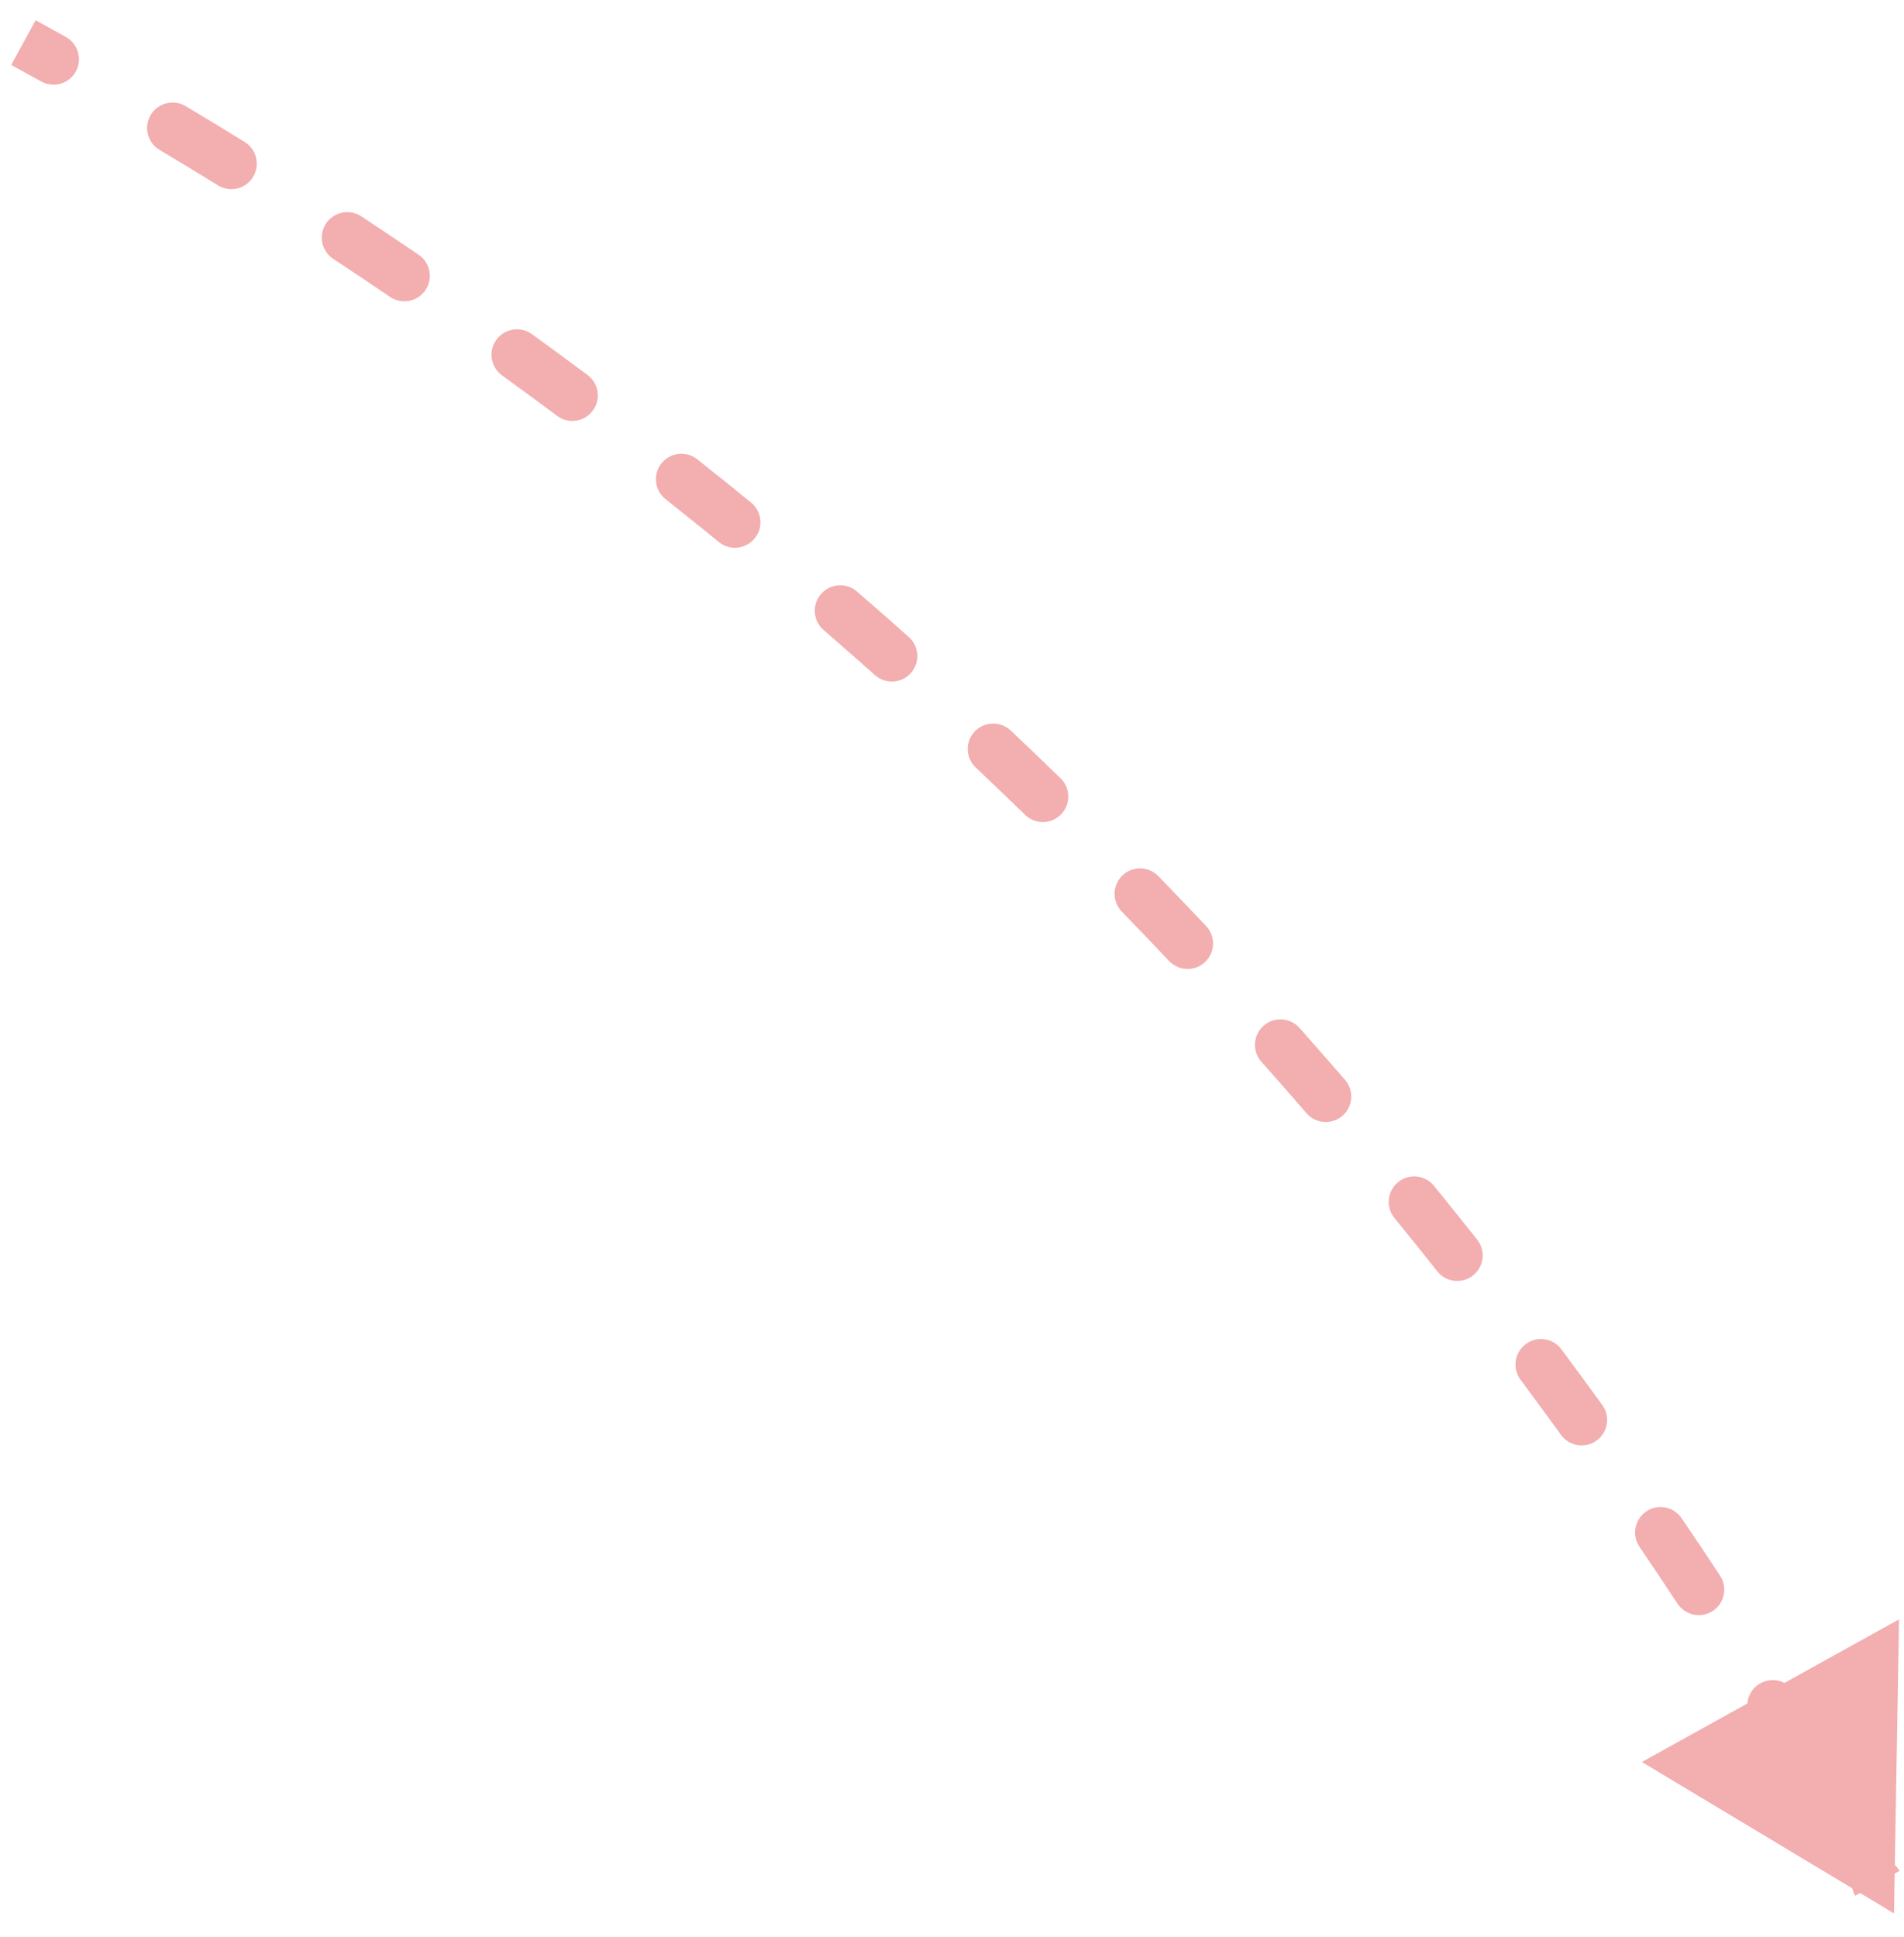 <svg width="58" height="59" viewBox="0 0 58 59" fill="none" xmlns="http://www.w3.org/2000/svg">
<path d="M57.695 58.278L57.849 49.322L50.016 53.667L57.695 58.278ZM1.252 2.481C1.626 2.69 2.099 2.556 2.308 2.182C2.516 1.808 2.382 1.335 2.008 1.127L1.63 1.804L1.252 2.481ZM5.654 3.232C5.287 3.013 4.81 3.133 4.591 3.501C4.371 3.869 4.491 4.345 4.859 4.564L5.257 3.898L5.654 3.232ZM6.639 5.645C7.004 5.871 7.482 5.757 7.707 5.393C7.932 5.028 7.818 4.55 7.454 4.325L7.046 4.985L6.639 5.645ZM11.004 6.589C10.646 6.354 10.165 6.453 9.93 6.811C9.694 7.168 9.793 7.649 10.151 7.885L10.578 7.237L11.004 6.589ZM11.882 9.043C12.236 9.284 12.719 9.192 12.96 8.837C13.201 8.483 13.108 8.001 12.754 7.76L12.318 8.401L11.882 9.043ZM16.202 10.177C15.855 9.926 15.37 10.004 15.119 10.351C14.868 10.698 14.946 11.183 15.293 11.434L15.747 10.805L16.202 10.177ZM16.972 12.667C17.315 12.923 17.801 12.852 18.057 12.508C18.313 12.165 18.242 11.679 17.899 11.423L17.435 12.045L16.972 12.667ZM21.238 13.988C20.902 13.722 20.414 13.779 20.148 14.115C19.882 14.451 19.939 14.938 20.275 15.204L20.756 14.596L21.238 13.988ZM21.898 16.509C22.23 16.78 22.719 16.73 22.99 16.398C23.261 16.066 23.211 15.578 22.879 15.307L22.389 15.908L21.898 16.509ZM26.103 18.015C25.779 17.735 25.289 17.77 25.009 18.094C24.728 18.418 24.764 18.908 25.088 19.188L25.595 18.602L26.103 18.015ZM26.653 20.562C26.973 20.847 27.463 20.819 27.748 20.499C28.033 20.179 28.005 19.689 27.685 19.404L27.169 19.983L26.653 20.562ZM30.788 22.25C30.476 21.956 29.985 21.97 29.691 22.281C29.397 22.593 29.411 23.084 29.723 23.378L30.255 22.814L30.788 22.25ZM31.227 24.819C31.534 25.117 32.025 25.11 32.324 24.803C32.622 24.496 32.615 24.005 32.308 23.706L31.767 24.262L31.227 24.819ZM35.285 26.684C34.986 26.377 34.495 26.369 34.188 26.668C33.88 26.966 33.873 27.457 34.172 27.765L34.728 27.224L35.285 26.684ZM35.612 29.27C35.906 29.581 36.397 29.596 36.708 29.302C37.02 29.008 37.034 28.517 36.74 28.205L36.176 28.737L35.612 29.27ZM39.585 31.309C39.3 30.989 38.809 30.961 38.489 31.245C38.169 31.53 38.141 32.021 38.426 32.341L39.005 31.825L39.585 31.309ZM39.799 33.907C40.079 34.231 40.569 34.266 40.893 33.986C41.217 33.706 41.253 33.216 40.973 32.892L40.386 33.399L39.799 33.907ZM43.68 36.117C43.409 35.785 42.921 35.735 42.589 36.006C42.257 36.276 42.207 36.765 42.477 37.097L43.079 36.607L43.68 36.117ZM43.782 38.721C44.047 39.057 44.535 39.114 44.871 38.848C45.207 38.582 45.264 38.094 44.998 37.758L44.39 38.239L43.782 38.721ZM47.563 41.097C47.307 40.754 46.821 40.683 46.477 40.939C46.134 41.195 46.063 41.681 46.319 42.024L46.941 41.561L47.563 41.097ZM47.551 43.703C47.802 44.051 48.287 44.129 48.635 43.878C48.982 43.627 49.06 43.142 48.809 42.794L48.18 43.249L47.551 43.703ZM51.226 46.242C50.985 45.888 50.502 45.795 50.148 46.036C49.794 46.277 49.702 46.76 49.943 47.114L50.584 46.678L51.226 46.242ZM51.101 48.845C51.337 49.203 51.818 49.302 52.176 49.066C52.533 48.83 52.632 48.349 52.397 47.991L51.749 48.418L51.101 48.845ZM54.662 51.541C54.437 51.176 53.959 51.063 53.594 51.289C53.23 51.514 53.117 51.992 53.342 52.356L54.002 51.948L54.662 51.541ZM54.424 54.136C54.644 54.504 55.121 54.623 55.488 54.404C55.856 54.184 55.976 53.707 55.756 53.34L55.09 53.738L54.424 54.136ZM57.864 56.984C57.655 56.61 57.182 56.476 56.809 56.685C56.435 56.895 56.301 57.367 56.51 57.741L57.187 57.362L57.864 56.984ZM0.714 1.297L0.341 1.977C0.645 2.144 0.949 2.312 1.252 2.481L1.63 1.804L2.008 1.127C1.702 0.956 1.395 0.786 1.087 0.617L0.714 1.297ZM5.257 3.898L4.859 4.564C5.455 4.921 6.048 5.281 6.639 5.645L7.046 4.985L7.454 4.325C6.857 3.957 6.257 3.592 5.654 3.232L5.257 3.898ZM10.578 7.237L10.151 7.885C10.731 8.267 11.308 8.653 11.882 9.043L12.318 8.401L12.754 7.76C12.174 7.365 11.591 6.975 11.004 6.589L10.578 7.237ZM15.747 10.805L15.293 11.434C15.855 11.841 16.415 12.252 16.972 12.667L17.435 12.045L17.899 11.423C17.336 11.003 16.771 10.588 16.202 10.177L15.747 10.805ZM20.756 14.596L20.275 15.204C20.819 15.635 21.36 16.07 21.898 16.509L22.389 15.908L22.879 15.307C22.335 14.863 21.788 14.424 21.238 13.988L20.756 14.596ZM25.595 18.602L25.088 19.188C25.613 19.642 26.134 20.101 26.653 20.562L27.169 19.983L27.685 19.404C27.161 18.937 26.634 18.474 26.103 18.015L25.595 18.602ZM30.255 22.814L29.723 23.378C30.228 23.855 30.729 24.335 31.227 24.819L31.767 24.262L32.308 23.706C31.805 23.217 31.298 22.732 30.788 22.25L30.255 22.814ZM34.728 27.224L34.172 27.765C34.655 28.263 35.135 28.764 35.612 29.27L36.176 28.737L36.74 28.205C36.259 27.695 35.773 27.188 35.285 26.684L34.728 27.224ZM39.005 31.825L38.426 32.341C38.887 32.859 39.345 33.381 39.799 33.907L40.386 33.399L40.973 32.892C40.514 32.361 40.051 31.833 39.585 31.309L39.005 31.825ZM43.079 36.607L42.477 37.097C42.916 37.635 43.351 38.176 43.782 38.721L44.39 38.239L44.998 37.758C44.563 37.208 44.123 36.661 43.68 36.117L43.079 36.607ZM46.941 41.561L46.319 42.024C46.734 42.581 47.145 43.141 47.551 43.703L48.18 43.249L48.809 42.794C48.397 42.226 47.982 41.66 47.563 41.097L46.941 41.561ZM50.584 46.678L49.943 47.114C50.333 47.688 50.719 48.265 51.101 48.845L51.749 48.418L52.397 47.991C52.011 47.405 51.62 46.822 51.226 46.242L50.584 46.678ZM54.002 51.948L53.342 52.356C53.707 52.947 54.068 53.54 54.424 54.136L55.09 53.738L55.756 53.34C55.395 52.737 55.031 52.137 54.662 51.541L54.002 51.948Z" fill="#F3AEAF"/>
</svg>
